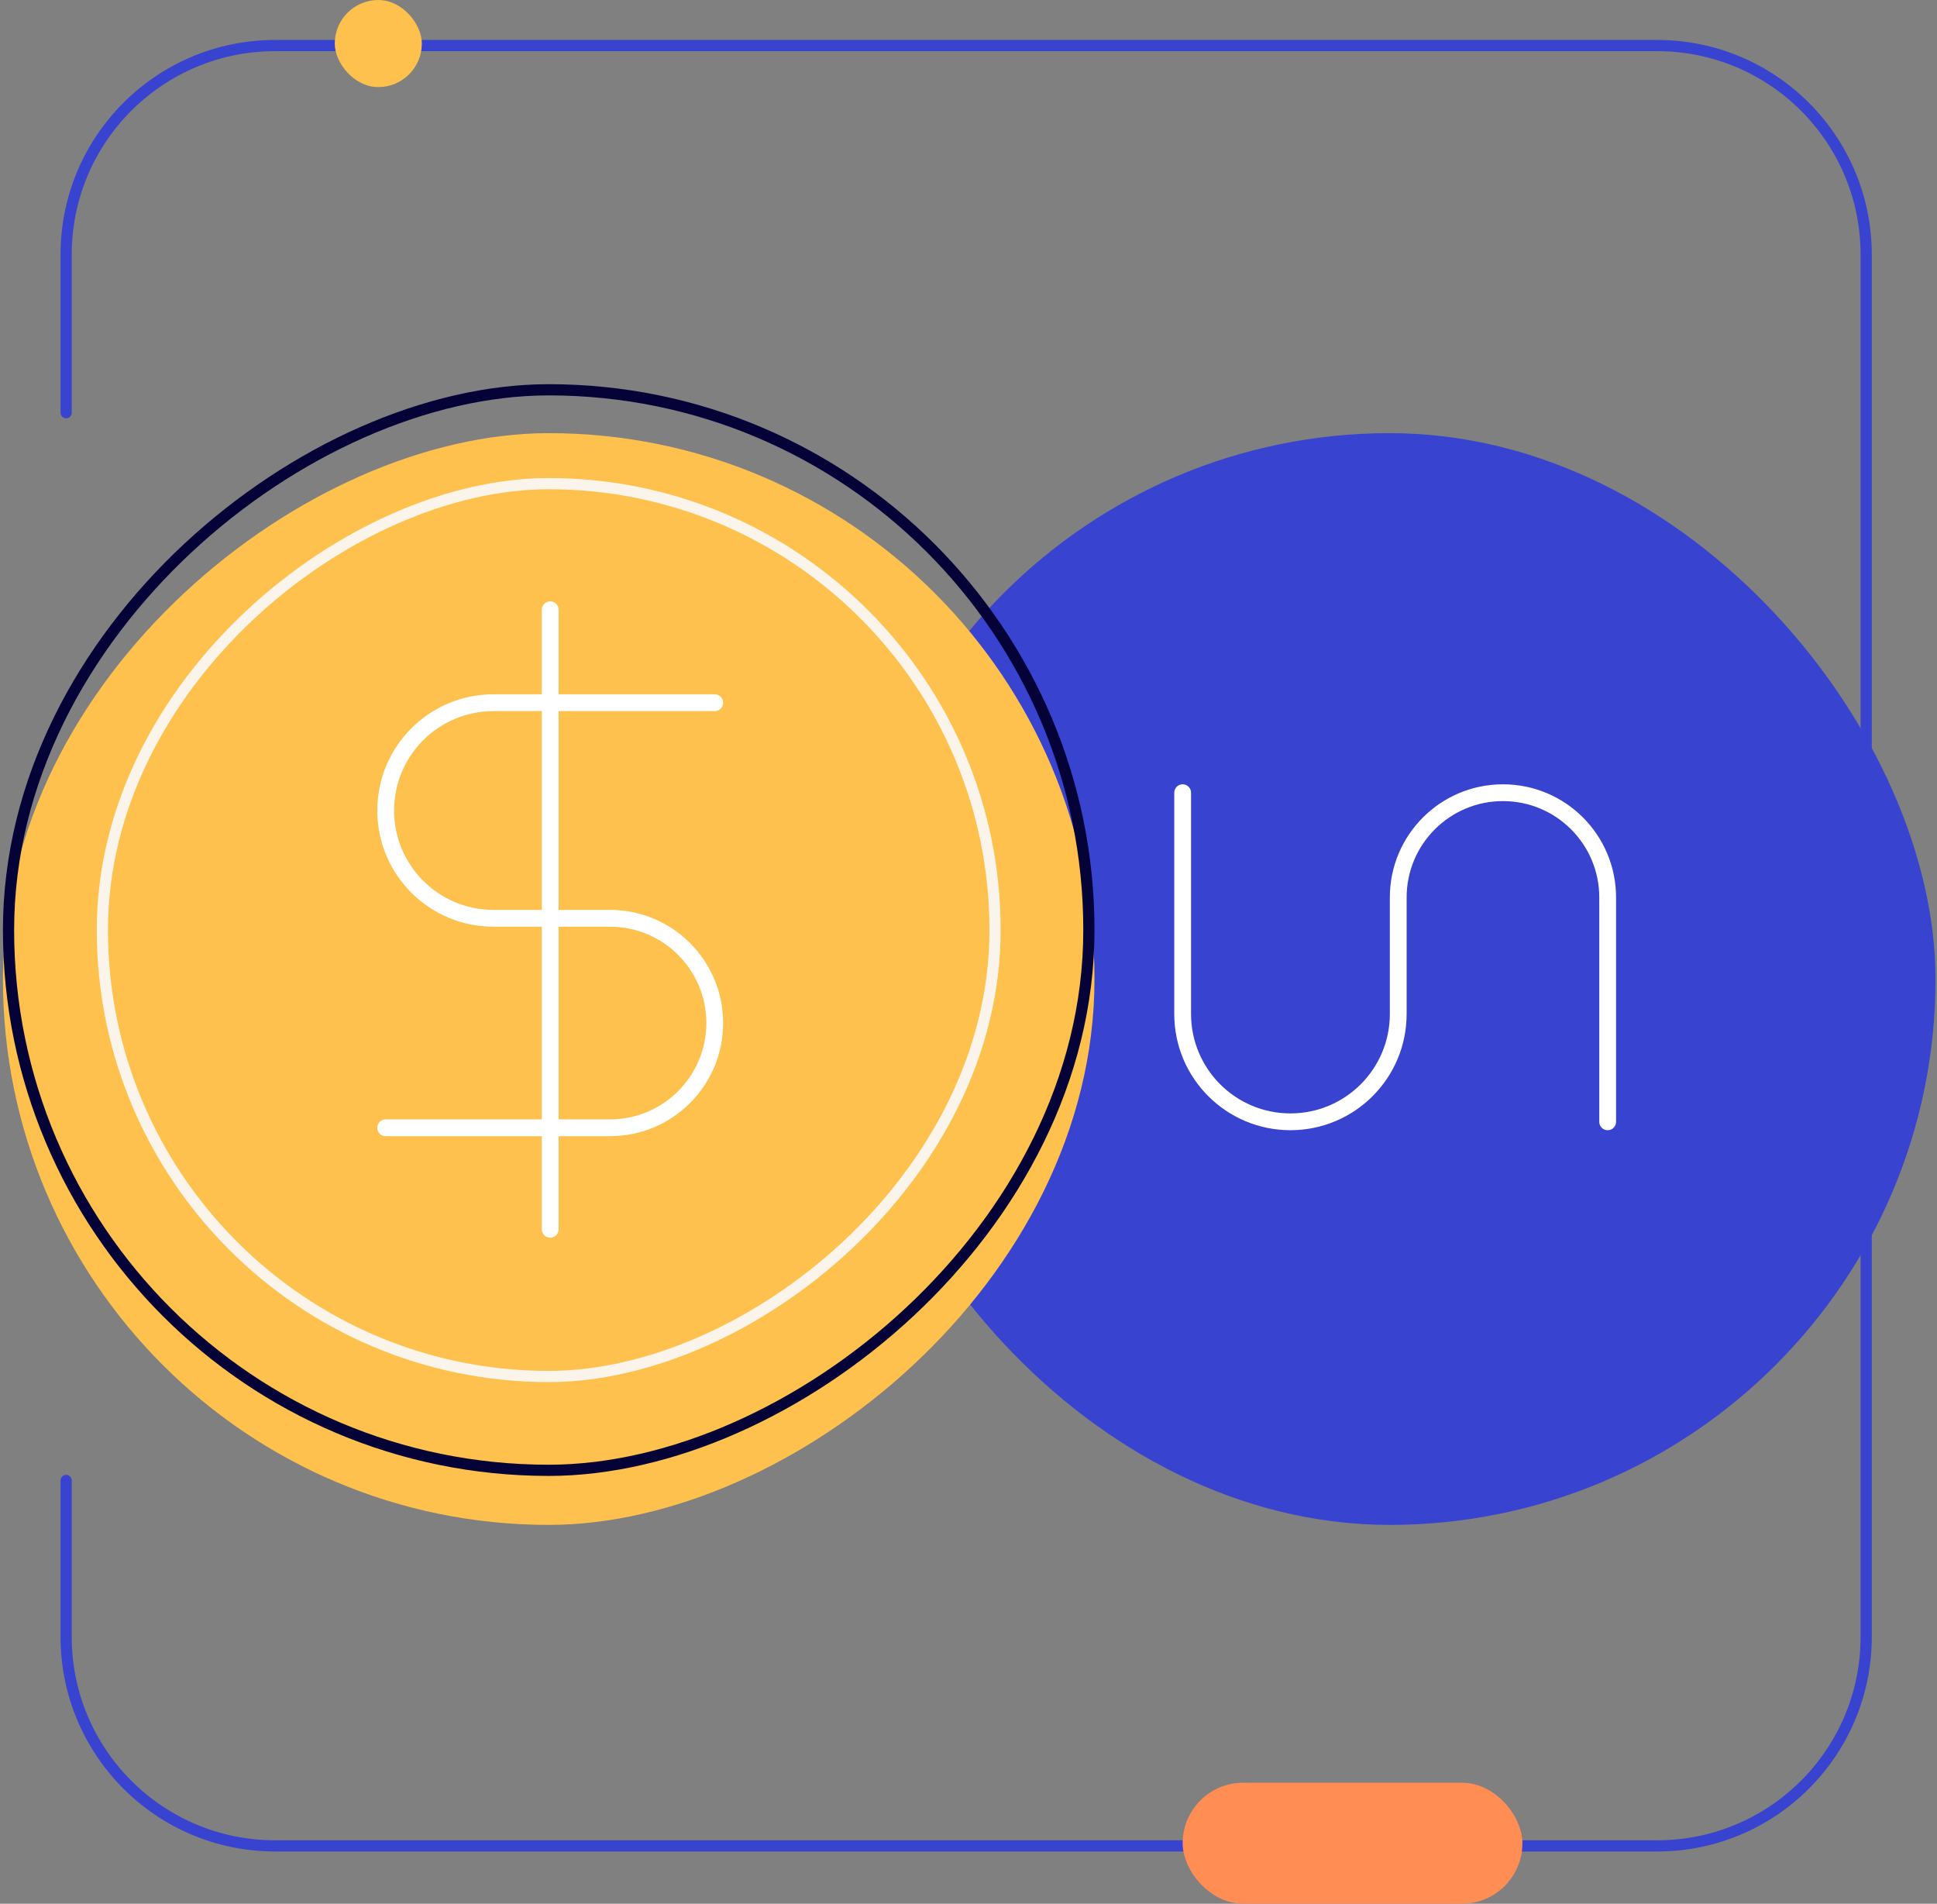 <svg xmlns="http://www.w3.org/2000/svg" width="346" height="340" viewBox="0 0 346 340" fill="none"><rect x="0" y="0" width="346" height="340" fill="#808080" stroke="none"/><path d="M11.814 73.705V45.466C11.814 24.85 28.527 8.137 49.143 8.137H296.019C316.636 8.137 333.349 24.85 333.349 45.466V292.342C333.349 312.959 316.636 329.672 296.019 329.672H49.143C28.527 329.672 11.814 312.959 11.814 292.342V264.4" stroke="#3843D0" stroke-width="2" stroke-linecap="round" stroke-linejoin="round"></path><rect x="211.253" y="318.391" width="60.69" height="21.609" rx="10.805" fill="#FF8D54"></rect><rect x="59.796" width="15.555" height="15.555" rx="7.777" fill="#FEC14D"></rect><rect x="150.751" y="77.359" width="194.982" height="194.982" rx="97.491" fill="#3843D0"></rect><path d="M211.253 141.574L211.253 181.096C211.253 191.73 219.873 200.351 230.507 200.351V200.351C241.141 200.351 249.762 191.73 249.762 181.096L249.762 160.279C249.762 149.949 258.137 141.574 268.467 141.574V141.574C278.798 141.574 287.173 149.949 287.173 160.279L287.173 200.351" stroke="white" stroke-width="3" stroke-linecap="round"></path><rect x="195.505" y="77.359" width="194.982" height="194.982" rx="97.491" transform="rotate(90 195.505 77.359)" fill="#FEC14D"></rect><rect x="194.505" y="69.615" width="192.982" height="192.982" rx="96.491" transform="rotate(90 194.505 69.615)" stroke="#040237" stroke-width="2"></rect><rect x="177.744" y="86.378" width="159.458" height="159.458" rx="79.729" transform="rotate(90 177.744 86.378)" stroke="#FAF4EB" stroke-width="2"></rect><path d="M127.672 125.499L88.15 125.499C77.516 125.499 68.896 134.119 68.896 144.753V144.753C68.896 155.387 77.516 164.008 88.15 164.008L108.967 164.008C119.298 164.008 127.672 172.382 127.672 182.713V182.713C127.672 193.044 119.298 201.418 108.967 201.418L68.896 201.418" stroke="white" stroke-width="3" stroke-linecap="round"></path><path d="M98.284 108.906V219.537" stroke="white" stroke-width="3" stroke-linecap="round" stroke-linejoin="round"></path></svg>